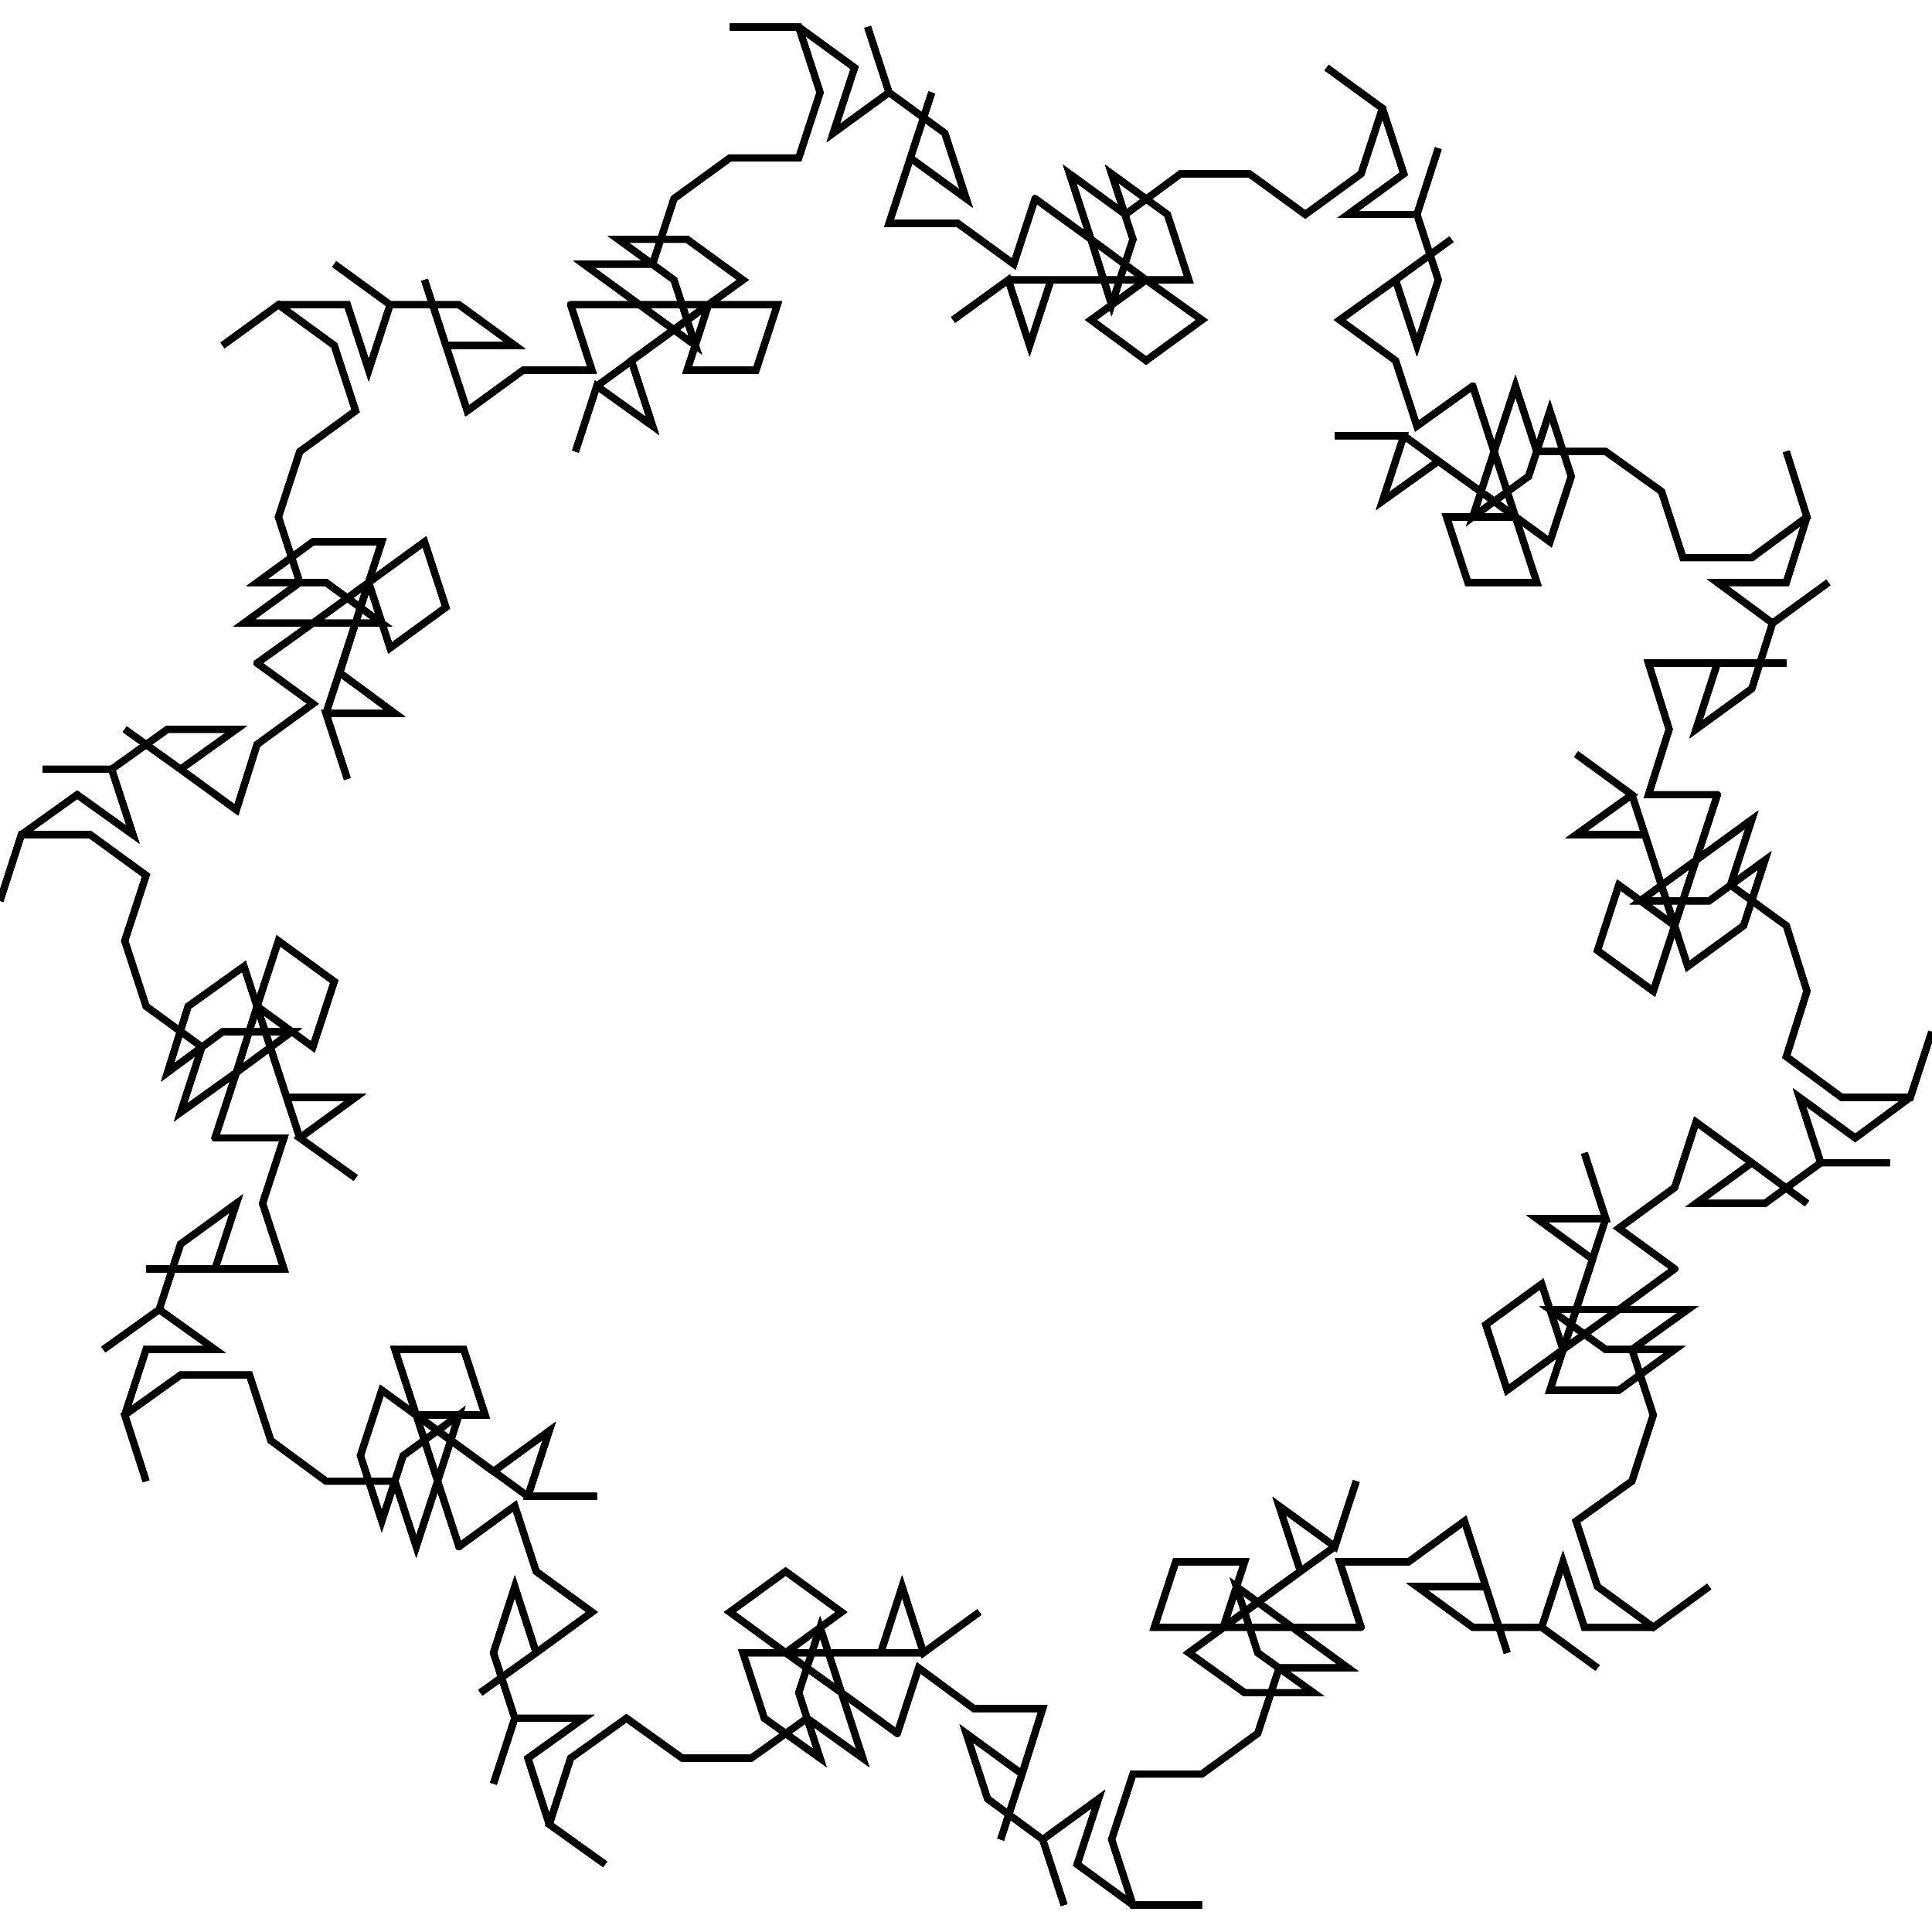 <?xml version="1.0" encoding="UTF-8"?>
<svg width="1e4px" height="1e4px" baseProfile="full" version="1.1" viewBox="4917.7 4960.2 280.34 272.5" xmlns="http://www.w3.org/2000/svg">
<defs>
<clipPath id="a">
<rect width="1e4" height="1e4"/>
</clipPath>
</defs>
<polyline points="5000.5 5000.5 5010.5 5000.5 5020.5 5000.5 5030.5 5000.5 5027.4 5010 5017.4 5010 5020.5 5000.5 5012.4 5006.4 5004.3 5012.3 5001.2 5021.8 5004.3 5012.3 5012.4 5018.1 5009.3 5008.6 5017.4 5002.7 5025.5 4996.9 5017.4 4991 5007.4 4991 5015.5 4996.9 5018.6 5006.4 5010.5 5000.5 5002.4 4994.6 5012.4 4994.6 5015.5 4985.1 5023.6 4979.2 5033.6 4979.2 5036.7 4969.7 5033.6 4960.2 5023.6 4960.2 5033.6 4960.2 5041.7 4966.1 5038.6 4975.6 5046.7 4969.7 5043.6 4960.2 5046.7 4969.7 5054.8 4975.6 5057.9 4985.1 5049.8 4979.2 5052.9 4969.7 5049.8 4979.2 5046.7 4988.7 5056.7 4988.7 5064.8 4994.6 5067.9 4985.1" clip-path="url(#a)" fill="none" stroke="#000" stroke-linecap="round"/>
<polyline points="5067.9 4985.1 5076 4991 5084 4996.9 5092.1 5002.7 5084 5008.6 5076 5002.7 5084 4996.9 5074 4996.9 5064 4996.9 5056 5002.7 5064 4996.9 5067.1 5006.4 5070.2 4996.9 5080.2 4996.9 5090.2 4996.9 5087.1 4987.4 5079 4981.5 5082.1 4991 5079 5000.5 5076 4991 5072.9 4981.5 5081 4987.4 5089 4981.5 5099 4981.5 5107.1 4987.4 5115.2 4981.5 5118.3 4972 5110.2 4966.1 5118.3 4972 5121.4 4981.5 5113.3 4987.4 5123.3 4987.4 5126.4 4977.8 5123.3 4987.4 5126.4 4996.9 5123.3 5006.4 5120.2 4996.9 5128.3 4991 5120.2 4996.9 5112.1 5002.7 5120.2 5008.6 5123.3 5018.1 5131.4 5012.3" clip-path="url(#a)" fill="none" stroke="#000" stroke-linecap="round"/>
<polyline points="5131.4 5012.3 5134.5 5021.8 5137.6 5031.3 5140.7 5040.8 5130.7 5040.8 5127.6 5031.3 5137.6 5031.3 5129.5 5025.4 5121.4 5019.5 5111.4 5019.5 5121.4 5019.5 5118.3 5029 5126.4 5023.2 5134.5 5029 5142.6 5034.9 5145.7 5025.4 5142.6 5015.9 5139.5 5025.4 5131.4 5031.3 5134.5 5021.8 5137.6 5012.3 5140.7 5021.8 5150.7 5021.8 5158.8 5027.6 5161.9 5037.2 5171.9 5037.2 5179.9 5031.3 5176.9 5021.8 5179.9 5031.3 5176.9 5040.8 5166.9 5040.8 5174.9 5046.7 5183 5040.8 5174.9 5046.7 5171.9 5056.2 5163.8 5062.1 5166.9 5052.5 5176.9 5052.5 5166.9 5052.5 5156.9 5052.5 5159.9 5062.1 5156.9 5071.6 5166.9 5071.6" clip-path="url(#a)" fill="none" stroke="#000" stroke-linecap="round"/>
<polyline points="5166.9 5071.6 5163.8 5081.1 5160.7 5090.6 5157.6 5100.1 5149.5 5094.2 5152.6 5084.7 5160.7 5090.6 5157.6 5081.1 5154.5 5071.6 5146.4 5065.7 5154.5 5071.6 5146.4 5077.4 5156.4 5077.4 5159.5 5087 5162.6 5096.5 5170.7 5090.6 5173.8 5081.1 5165.7 5087 5155.7 5087 5163.8 5081.1 5171.9 5075.2 5168.8 5084.7 5176.9 5090.6 5179.9 5100.1 5176.9 5109.6 5184.9 5115.5 5194.9 5115.5 5198 5106 5194.9 5115.5 5186.9 5121.4 5178.8 5115.5 5181.9 5125 5191.9 5125 5181.9 5125 5173.8 5130.9 5163.8 5130.9 5171.9 5125 5179.9 5130.9 5171.9 5125 5163.8 5119.1 5160.7 5128.6 5152.6 5134.5 5160.7 5140.4" clip-path="url(#a)" fill="none" stroke="#000" stroke-linecap="round"/>
<polyline points="5160.7 5140.4 5152.6 5146.3 5144.5 5152.1 5136.4 5158 5133.3 5148.5 5141.4 5142.6 5144.5 5152.1 5147.6 5142.6 5150.7 5133.1 5147.6 5123.6 5150.7 5133.1 5140.7 5133.1 5148.8 5139 5145.7 5148.5 5142.6 5158 5152.6 5158 5160.7 5152.1 5150.7 5152.1 5142.6 5146.3 5152.6 5146.3 5162.6 5146.3 5154.5 5152.1 5157.6 5161.6 5154.5 5171.2 5146.4 5177 5149.5 5186.5 5157.6 5192.4 5165.7 5186.5 5157.6 5192.4 5147.6 5192.4 5144.5 5182.9 5141.4 5192.4 5149.5 5198.3 5141.4 5192.4 5131.4 5192.4 5123.3 5186.5 5133.3 5186.5 5136.4 5196.1 5133.3 5186.5 5130.2 5177 5122.1 5182.9 5112.1 5182.9 5115.2 5192.4" clip-path="url(#a)" fill="none" stroke="#000" stroke-linecap="round"/>
<polyline points="5115.2 5192.4 5105.2 5192.4 5095.2 5192.4 5085.2 5192.4 5088.3 5182.9 5098.3 5182.9 5095.2 5192.4 5103.3 5186.5 5111.4 5180.7 5114.5 5171.2 5111.4 5180.7 5103.3 5174.8 5106.4 5184.3 5098.3 5190.2 5090.2 5196.1 5098.3 5201.9 5108.3 5201.9 5100.2 5196.1 5097.1 5186.5 5105.2 5192.4 5113.3 5198.3 5103.3 5198.3 5100.2 5207.8 5092.1 5213.7 5082.1 5213.7 5079 5223.2 5082.1 5232.7 5092.1 5232.7 5082.1 5232.7 5074 5226.8 5077.1 5217.3 5069 5223.2 5072.1 5232.7 5069 5223.2 5061 5217.3 5057.9 5207.8 5066 5213.7 5062.9 5223.2 5066 5213.7 5069 5204.2 5059 5204.2 5051 5198.3 5047.9 5207.8" clip-path="url(#a)" fill="none" stroke="#000" stroke-linecap="round"/>
<polyline points="5047.9 5207.8 5039.8 5201.9 5031.7 5196.1 5023.6 5190.2 5031.7 5184.3 5039.8 5190.2 5031.7 5196.1 5041.7 5196.1 5051.7 5196.1 5059.8 5190.2 5051.7 5196.1 5048.6 5186.5 5045.5 5196.1 5035.5 5196.1 5025.5 5196.1 5028.6 5205.6 5036.7 5211.4 5033.6 5201.9 5036.7 5192.4 5039.8 5201.9 5042.9 5211.4 5034.8 5205.6 5026.7 5211.4 5016.7 5211.4 5008.6 5205.6 5000.5 5211.4 4997.4 5221 5005.5 5226.8 4997.4 5221 4994.3 5211.4 5002.4 5205.6 4992.4 5205.6 4989.3 5215.1 4992.4 5205.6 4989.3 5196.1 4992.4 5186.5 4995.5 5196.1 4987.4 5201.9 4995.5 5196.1 5003.6 5190.2 4995.5 5184.3 4992.4 5174.8 4984.3 5180.7" clip-path="url(#a)" fill="none" stroke="#000" stroke-linecap="round"/>
<polyline points="4984.3 5180.7 4981.2 5171.2 4978.1 5161.6 4975 5152.1 4985 5152.1 4988.1 5161.6 4978.1 5161.6 4986.2 5167.5 4994.3 5173.4 5004.3 5173.4 4994.3 5173.4 4997.4 5163.9 4989.3 5169.8 4981.2 5163.9 4973.1 5158 4970 5167.5 4973.1 5177 4976.2 5167.5 4984.3 5161.6 4981.2 5171.2 4978.1 5180.7 4975 5171.2 4965 5171.2 4957 5165.3 4953.9 5155.8 4943.9 5155.8 4935.8 5161.6 4938.9 5171.2 4935.8 5161.6 4938.9 5152.1 4948.9 5152.1 4940.8 5146.3 4932.7 5152.1 4940.8 5146.3 4943.9 5136.8 4952 5130.9 4948.9 5140.4 4938.9 5140.4 4948.9 5140.4 4958.9 5140.4 4955.8 5130.9 4958.9 5121.4 4948.9 5121.4" clip-path="url(#a)" fill="none" stroke="#000" stroke-linecap="round"/>
<polyline points="4948.9 5121.4 4952 5111.9 4955 5102.3 4958.1 5092.8 4966.2 5098.7 4963.1 5108.2 4955 5102.3 4958.1 5111.9 4961.2 5121.4 4969.3 5127.2 4961.2 5121.4 4969.3 5115.5 4959.3 5115.5 4956.2 5106 4953.1 5096.5 4945 5102.3 4942 5111.9 4950 5106 4960 5106 4952 5111.9 4943.9 5117.7 4947 5108.2 4938.9 5102.3 4935.8 5092.8 4938.9 5083.3 4930.8 5077.4 4920.8 5077.4 4917.7 5087 4920.8 5077.4 4928.9 5071.6 4937 5077.4 4933.9 5067.9 4923.9 5067.9 4933.9 5067.9 4942 5062.1 4952 5062.1 4943.9 5067.9 4935.8 5062.1 4943.9 5067.9 4952 5073.8 4955 5064.3 4963.1 5058.4 4955 5052.5" clip-path="url(#a)" fill="none" stroke="#000" stroke-linecap="round"/>
<polyline points="4955 5052.5 4963.1 5046.7 4971.2 5040.8 4979.3 5034.9 4982.4 5044.4 4974.3 5050.3 4971.2 5040.8 4968.1 5050.3 4965 5059.8 4968.1 5069.3 4965 5059.8 4975 5059.8 4967 5053.9 4970 5044.4 4973.1 5034.9 4963.1 5034.9 4955 5040.8 4965 5040.8 4973.1 5046.7 4963.1 5046.7 4953.1 5046.7 4961.2 5040.8 4958.1 5031.3 4961.2 5021.8 4969.3 5015.9 4966.2 5006.4 4958.1 5000.5 4950 5006.4 4958.1 5000.5 4968.1 5000.5 4971.2 5010 4974.3 5000.5 4966.2 4994.6 4974.3 5000.5 4984.3 5000.5 4992.4 5006.4 4982.4 5006.4 4979.3 4996.9 4982.4 5006.4 4985.5 5015.9 4993.6 5010 5003.6 5010 5000.5 5000.5" clip-path="url(#a)" fill="none" stroke="#000" stroke-linecap="round"/>
<polyline points="5000.5 5000.5 5010.5 5000.5 5020.5 5000.5 5030.5 5000.5 5027.4 5010 5017.4 5010 5020.5 5000.5 5012.4 5006.4 5004.3 5012.3 5001.2 5021.8 5004.3 5012.3 5012.4 5018.1 5009.3 5008.6 5017.4 5002.7 5025.5 4996.9 5017.4 4991 5007.4 4991 5015.5 4996.9 5018.6 5006.4 5010.5 5000.5 5002.4 4994.6 5012.4 4994.6 5015.5 4985.1 5023.6 4979.2 5033.6 4979.2 5036.7 4969.7 5033.6 4960.2 5023.6 4960.2 5033.6 4960.2 5041.7 4966.1 5038.6 4975.6 5046.7 4969.7 5043.6 4960.2 5046.7 4969.7 5054.8 4975.6 5057.9 4985.1 5049.8 4979.2 5052.9 4969.7 5049.8 4979.2 5046.7 4988.7 5056.7 4988.7 5064.8 4994.6 5067.9 4985.1" clip-path="url(#a)" fill="none" stroke="#000" stroke-linecap="round"/>
<polyline points="5067.9 4985.1 5076 4991 5084 4996.9 5092.1 5002.7 5084 5008.6 5076 5002.7 5084 4996.9 5074 4996.9 5064 4996.9 5056 5002.7 5064 4996.9 5067.1 5006.4 5070.2 4996.9 5080.2 4996.9 5090.2 4996.9 5087.1 4987.4 5079 4981.5 5082.1 4991 5079 5000.5 5076 4991 5072.9 4981.5 5081 4987.4 5089 4981.5 5099 4981.5 5107.1 4987.4 5115.2 4981.5 5118.3 4972 5110.2 4966.1 5118.3 4972 5121.4 4981.5 5113.3 4987.4 5123.3 4987.4 5126.4 4977.8 5123.3 4987.4 5126.4 4996.9 5123.3 5006.4 5120.2 4996.9 5128.3 4991 5120.2 4996.9 5112.1 5002.7 5120.2 5008.6 5123.3 5018.1 5131.4 5012.3" clip-path="url(#a)" fill="none" stroke="#000" stroke-linecap="round"/>
<polyline points="5131.4 5012.3 5134.5 5021.8 5137.6 5031.3 5140.7 5040.8 5130.7 5040.8 5127.6 5031.3 5137.6 5031.3 5129.5 5025.4 5121.4 5019.5 5111.4 5019.5 5121.4 5019.5 5118.3 5029 5126.4 5023.2 5134.5 5029 5142.6 5034.9 5145.7 5025.4 5142.6 5015.9 5139.5 5025.4 5131.4 5031.3 5134.5 5021.8 5137.6 5012.3 5140.7 5021.8 5150.7 5021.8 5158.8 5027.6 5161.9 5037.2 5171.9 5037.2 5179.9 5031.3 5176.9 5021.8 5179.9 5031.3 5176.9 5040.8 5166.9 5040.8 5174.9 5046.7 5183 5040.8 5174.9 5046.7 5171.9 5056.2 5163.8 5062.1 5166.9 5052.5 5176.9 5052.5 5166.9 5052.5 5156.9 5052.5 5159.9 5062.1 5156.9 5071.6 5166.9 5071.6" clip-path="url(#a)" fill="none" stroke="#000" stroke-linecap="round"/>
<polyline points="5166.9 5071.6 5163.8 5081.1 5160.7 5090.6 5157.6 5100.1 5149.5 5094.2 5152.6 5084.7 5160.7 5090.6 5157.6 5081.1 5154.5 5071.6 5146.4 5065.7 5154.5 5071.6 5146.4 5077.4 5156.4 5077.4 5159.5 5087 5162.6 5096.5 5170.7 5090.6 5173.8 5081.1 5165.7 5087 5155.7 5087 5163.8 5081.1 5171.9 5075.2 5168.8 5084.7 5176.9 5090.6 5179.9 5100.1 5176.9 5109.6 5184.9 5115.5 5194.9 5115.5 5198 5106 5194.9 5115.5 5186.9 5121.4 5178.8 5115.5 5181.9 5125 5191.9 5125 5181.9 5125 5173.8 5130.9 5163.8 5130.9 5171.9 5125 5179.9 5130.9 5171.9 5125 5163.8 5119.1 5160.7 5128.6 5152.6 5134.5 5160.7 5140.4" clip-path="url(#a)" fill="none" stroke="#000" stroke-linecap="round"/>
<polyline points="5160.7 5140.4 5152.6 5146.3 5144.5 5152.1 5136.4 5158 5133.3 5148.5 5141.4 5142.6 5144.5 5152.1 5147.6 5142.6 5150.7 5133.1 5147.6 5123.6 5150.7 5133.1 5140.7 5133.1 5148.8 5139 5145.7 5148.5 5142.6 5158 5152.6 5158 5160.7 5152.1 5150.7 5152.1 5142.6 5146.3 5152.6 5146.3 5162.6 5146.3 5154.5 5152.1 5157.6 5161.6 5154.5 5171.2 5146.4 5177 5149.5 5186.5 5157.6 5192.4 5165.7 5186.5 5157.6 5192.4 5147.6 5192.4 5144.5 5182.9 5141.4 5192.4 5149.5 5198.3 5141.4 5192.4 5131.4 5192.4 5123.3 5186.5 5133.3 5186.5 5136.4 5196.1 5133.3 5186.5 5130.2 5177 5122.1 5182.9 5112.1 5182.9 5115.2 5192.4" clip-path="url(#a)" fill="none" stroke="#000" stroke-linecap="round"/>
<polyline points="5115.2 5192.4 5105.2 5192.4 5095.2 5192.4 5085.2 5192.4 5088.3 5182.9 5098.3 5182.9 5095.2 5192.4 5103.3 5186.5 5111.4 5180.7 5114.5 5171.2 5111.4 5180.7 5103.3 5174.8 5106.4 5184.3 5098.3 5190.2 5090.2 5196.1 5098.3 5201.9 5108.3 5201.9 5100.2 5196.1 5097.1 5186.5 5105.2 5192.4 5113.3 5198.3 5103.3 5198.3 5100.2 5207.8 5092.1 5213.7 5082.1 5213.7 5079 5223.2 5082.1 5232.7 5092.1 5232.7 5082.1 5232.7 5074 5226.8 5077.1 5217.3 5069 5223.2 5072.1 5232.7 5069 5223.2 5061 5217.3 5057.9 5207.8 5066 5213.7 5062.9 5223.2 5066 5213.7 5069 5204.2 5059 5204.2 5051 5198.3 5047.9 5207.8" clip-path="url(#a)" fill="none" stroke="#000" stroke-linecap="round"/>
<polyline points="5047.9 5207.8 5039.8 5201.9 5031.7 5196.1 5023.6 5190.2 5031.7 5184.3 5039.8 5190.2 5031.7 5196.1 5041.7 5196.1 5051.7 5196.1 5059.8 5190.2 5051.7 5196.1 5048.6 5186.5 5045.5 5196.1 5035.5 5196.1 5025.5 5196.1 5028.6 5205.6 5036.7 5211.4 5033.6 5201.9 5036.7 5192.4 5039.8 5201.9 5042.9 5211.4 5034.8 5205.6 5026.7 5211.4 5016.7 5211.4 5008.6 5205.6 5000.5 5211.4 4997.4 5221 5005.5 5226.8 4997.4 5221 4994.3 5211.4 5002.4 5205.6 4992.4 5205.6 4989.3 5215.1 4992.4 5205.6 4989.3 5196.1 4992.4 5186.5 4995.5 5196.1 4987.4 5201.9 4995.5 5196.1 5003.6 5190.2 4995.5 5184.3 4992.4 5174.8 4984.3 5180.7" clip-path="url(#a)" fill="none" stroke="#000" stroke-linecap="round"/>
<polyline points="4984.3 5180.7 4981.2 5171.2 4978.1 5161.6 4975 5152.1 4985 5152.1 4988.1 5161.6 4978.1 5161.6 4986.2 5167.5 4994.3 5173.4 5004.3 5173.4 4994.3 5173.4 4997.4 5163.9 4989.3 5169.8 4981.2 5163.9 4973.1 5158 4970 5167.5 4973.1 5177 4976.2 5167.5 4984.3 5161.6 4981.2 5171.2 4978.1 5180.7 4975 5171.2 4965 5171.2 4957 5165.3 4953.9 5155.8 4943.9 5155.8 4935.8 5161.6 4938.9 5171.2 4935.8 5161.6 4938.9 5152.1 4948.9 5152.1 4940.8 5146.3 4932.7 5152.1 4940.8 5146.3 4943.9 5136.8 4952 5130.9 4948.9 5140.4 4938.9 5140.4 4948.9 5140.4 4958.9 5140.4 4955.8 5130.9 4958.9 5121.4 4948.9 5121.4" clip-path="url(#a)" fill="none" stroke="#000" stroke-linecap="round"/>
<polyline points="4948.9 5121.4 4952 5111.9 4955 5102.3 4958.1 5092.8 4966.2 5098.7 4963.1 5108.2 4955 5102.3 4958.1 5111.9 4961.2 5121.4 4969.3 5127.2 4961.2 5121.4 4969.3 5115.5 4959.3 5115.5 4956.2 5106 4953.1 5096.5 4945 5102.3 4942 5111.9 4950 5106 4960 5106 4952 5111.9 4943.9 5117.7 4947 5108.2 4938.9 5102.3 4935.8 5092.8 4938.9 5083.3 4930.8 5077.4 4920.8 5077.4 4917.7 5087 4920.8 5077.4 4928.9 5071.6 4937 5077.4 4933.9 5067.9 4923.9 5067.9 4933.9 5067.9 4942 5062.1 4952 5062.1 4943.9 5067.9 4935.8 5062.1 4943.9 5067.9 4952 5073.8 4955 5064.3 4963.1 5058.4 4955 5052.5" clip-path="url(#a)" fill="none" stroke="#000" stroke-linecap="round"/>
<polyline points="4955 5052.5 4963.1 5046.7 4971.2 5040.8 4979.3 5034.9 4982.4 5044.4 4974.3 5050.3 4971.2 5040.8 4968.1 5050.3 4965 5059.8 4968.1 5069.3 4965 5059.8 4975 5059.8 4967 5053.9 4970 5044.4 4973.1 5034.9 4963.1 5034.9 4955 5040.8 4965 5040.8 4973.1 5046.7 4963.1 5046.7 4953.1 5046.7 4961.2 5040.8 4958.1 5031.3 4961.2 5021.8 4969.3 5015.9 4966.2 5006.4 4958.1 5000.5 4950 5006.4 4958.1 5000.5 4968.1 5000.5 4971.2 5010 4974.3 5000.5 4966.2 4994.6 4974.3 5000.5 4984.3 5000.5 4992.4 5006.4 4982.4 5006.4 4979.3 4996.9 4982.4 5006.4 4985.5 5015.9 4993.6 5010 5003.6 5010 5000.5 5000.5" clip-path="url(#a)" fill="none" stroke="#000" stroke-linecap="round"/>
<polyline points="5000.5 5000.5 5010.5 5000.5 5020.5 5000.5 5030.5 5000.5 5027.4 5010 5017.4 5010 5020.5 5000.5 5012.4 5006.4 5004.3 5012.3 5001.2 5021.8 5004.3 5012.3 5012.4 5018.1 5009.3 5008.6 5017.4 5002.7 5025.5 4996.9 5017.4 4991 5007.4 4991 5015.5 4996.9 5018.6 5006.4 5010.5 5000.5 5002.4 4994.6 5012.4 4994.6 5015.5 4985.1 5023.6 4979.2 5033.6 4979.2 5036.7 4969.7 5033.6 4960.2 5023.6 4960.2 5033.6 4960.2 5041.7 4966.1 5038.6 4975.6 5046.7 4969.7 5043.6 4960.2 5046.7 4969.7 5054.8 4975.6 5057.9 4985.1 5049.8 4979.2 5052.9 4969.7 5049.8 4979.2 5046.7 4988.7 5056.7 4988.7 5064.8 4994.6 5067.9 4985.1" clip-path="url(#a)" fill="none" stroke="#000" stroke-linecap="round"/>
<polyline points="5067.9 4985.1 5076 4991 5084 4996.9 5092.1 5002.7 5084 5008.6 5076 5002.7 5084 4996.9 5074 4996.9 5064 4996.9 5056 5002.7 5064 4996.9 5067.1 5006.4 5070.2 4996.9 5080.2 4996.9 5090.2 4996.9 5087.1 4987.4 5079 4981.5 5082.1 4991 5079 5000.5 5076 4991 5072.9 4981.5 5081 4987.4 5089 4981.5 5099 4981.5 5107.1 4987.4 5115.2 4981.5 5118.3 4972 5110.2 4966.1 5118.3 4972 5121.4 4981.5 5113.3 4987.4 5123.3 4987.4 5126.4 4977.8 5123.3 4987.4 5126.4 4996.9 5123.3 5006.4 5120.2 4996.9 5128.3 4991 5120.2 4996.9 5112.1 5002.7 5120.2 5008.6 5123.3 5018.1 5131.4 5012.3" clip-path="url(#a)" fill="none" stroke="#000" stroke-linecap="round"/>
<polyline points="5131.4 5012.3 5134.5 5021.8 5137.6 5031.3 5140.7 5040.8 5130.7 5040.8 5127.6 5031.3 5137.6 5031.3 5129.5 5025.4 5121.4 5019.5 5111.4 5019.5 5121.4 5019.5 5118.3 5029 5126.4 5023.2 5134.5 5029 5142.6 5034.9 5145.7 5025.4 5142.6 5015.9 5139.5 5025.4 5131.4 5031.3 5134.5 5021.8 5137.6 5012.3 5140.7 5021.8 5150.7 5021.8 5158.8 5027.6 5161.9 5037.2 5171.9 5037.2 5179.9 5031.3 5176.9 5021.8 5179.9 5031.3 5176.9 5040.8 5166.9 5040.8 5174.9 5046.7 5183 5040.8 5174.9 5046.7 5171.9 5056.2 5163.8 5062.1 5166.9 5052.5 5176.9 5052.5 5166.9 5052.5 5156.9 5052.5 5159.9 5062.1 5156.9 5071.6 5166.9 5071.6" clip-path="url(#a)" fill="none" stroke="#000" stroke-linecap="round"/>
<polyline points="5166.9 5071.6 5163.8 5081.1 5160.7 5090.6 5157.6 5100.1 5149.5 5094.2 5152.6 5084.7 5160.7 5090.6 5157.6 5081.1 5154.5 5071.6 5146.4 5065.7 5154.5 5071.6 5146.4 5077.4 5156.4 5077.4 5159.5 5087 5162.6 5096.5 5170.7 5090.6 5173.8 5081.1 5165.7 5087 5155.7 5087 5163.8 5081.1 5171.9 5075.2 5168.8 5084.7 5176.9 5090.6 5179.9 5100.1 5176.9 5109.6 5184.9 5115.5 5194.9 5115.5 5198 5106 5194.9 5115.5 5186.9 5121.4 5178.8 5115.5 5181.9 5125 5191.9 5125 5181.9 5125 5173.8 5130.9 5163.8 5130.9 5171.9 5125 5179.9 5130.9 5171.9 5125 5163.8 5119.1 5160.7 5128.6 5152.6 5134.5 5160.7 5140.4" clip-path="url(#a)" fill="none" stroke="#000" stroke-linecap="round"/>
<polyline points="5160.7 5140.4 5152.6 5146.3 5144.5 5152.1 5136.4 5158 5133.3 5148.5 5141.4 5142.6 5144.5 5152.1 5147.6 5142.6 5150.7 5133.1 5147.6 5123.6 5150.7 5133.1 5140.7 5133.1 5148.8 5139 5145.7 5148.5 5142.6 5158 5152.6 5158 5160.7 5152.1 5150.7 5152.1 5142.6 5146.3 5152.6 5146.3 5162.6 5146.3 5154.5 5152.1 5157.6 5161.6 5154.5 5171.2 5146.4 5177 5149.5 5186.5 5157.6 5192.4 5165.7 5186.5 5157.6 5192.4 5147.6 5192.4 5144.5 5182.9 5141.4 5192.4 5149.5 5198.3 5141.4 5192.4 5131.4 5192.4 5123.3 5186.5 5133.3 5186.5 5136.4 5196.1 5133.3 5186.5 5130.2 5177 5122.1 5182.9 5112.1 5182.9 5115.2 5192.4" clip-path="url(#a)" fill="none" stroke="#000" stroke-linecap="round"/>
<polyline points="5115.2 5192.4 5105.2 5192.4 5095.2 5192.4 5085.2 5192.4 5088.3 5182.9 5098.3 5182.9 5095.2 5192.4 5103.3 5186.5 5111.4 5180.7 5114.5 5171.2 5111.4 5180.7 5103.3 5174.8 5106.4 5184.3 5098.3 5190.2 5090.2 5196.1 5098.3 5201.9 5108.3 5201.9 5100.2 5196.1 5097.1 5186.5 5105.2 5192.4 5113.3 5198.3 5103.3 5198.3 5100.2 5207.8 5092.1 5213.7 5082.1 5213.7 5079 5223.2 5082.1 5232.7 5092.1 5232.7 5082.1 5232.7 5074 5226.8 5077.1 5217.3 5069 5223.2 5072.1 5232.7 5069 5223.2 5061 5217.3 5057.9 5207.8 5066 5213.7 5062.9 5223.2 5066 5213.7 5069 5204.2 5059 5204.2 5051 5198.3 5047.9 5207.8" clip-path="url(#a)" fill="none" stroke="#000" stroke-linecap="round"/>
<polyline points="5047.9 5207.8 5039.8 5201.9 5031.7 5196.1 5023.6 5190.2 5031.7 5184.3 5039.8 5190.2 5031.7 5196.1 5041.7 5196.1 5051.7 5196.1 5059.8 5190.2 5051.7 5196.1 5048.6 5186.5 5045.5 5196.1 5035.5 5196.1 5025.5 5196.1 5028.6 5205.6 5036.7 5211.4 5033.6 5201.9 5036.7 5192.4 5039.8 5201.9 5042.9 5211.4 5034.8 5205.6 5026.7 5211.4 5016.7 5211.4 5008.6 5205.6 5000.5 5211.4 4997.4 5221 5005.5 5226.8 4997.4 5221 4994.3 5211.4 5002.4 5205.6 4992.4 5205.6 4989.3 5215.1 4992.4 5205.6 4989.3 5196.1 4992.4 5186.5 4995.5 5196.1 4987.4 5201.9 4995.5 5196.1 5003.6 5190.2 4995.5 5184.3 4992.4 5174.8 4984.3 5180.7" clip-path="url(#a)" fill="none" stroke="#000" stroke-linecap="round"/>
<polyline points="4984.3 5180.7 4981.2 5171.2 4978.1 5161.6 4975 5152.1 4985 5152.1 4988.1 5161.6 4978.1 5161.6 4986.2 5167.5 4994.3 5173.4 5004.3 5173.4 4994.3 5173.4 4997.4 5163.9 4989.3 5169.8 4981.2 5163.9 4973.1 5158 4970 5167.5 4973.1 5177 4976.2 5167.5 4984.3 5161.6 4981.2 5171.2 4978.1 5180.7 4975 5171.2 4965 5171.2 4957 5165.3 4953.9 5155.8 4943.9 5155.8 4935.8 5161.6 4938.9 5171.2 4935.8 5161.6 4938.9 5152.1 4948.9 5152.1 4940.8 5146.3 4932.7 5152.1 4940.8 5146.3 4943.9 5136.8 4952 5130.9 4948.9 5140.4 4938.9 5140.4 4948.9 5140.4 4958.9 5140.4 4955.8 5130.9 4958.9 5121.4 4948.9 5121.4" clip-path="url(#a)" fill="none" stroke="#000" stroke-linecap="round"/>
<polyline points="4948.9 5121.4 4952 5111.9 4955 5102.3 4958.1 5092.8 4966.2 5098.7 4963.1 5108.2 4955 5102.3 4958.1 5111.9 4961.2 5121.4 4969.3 5127.2 4961.2 5121.4 4969.3 5115.5 4959.3 5115.5 4956.2 5106 4953.1 5096.5 4945 5102.3 4942 5111.9 4950 5106 4960 5106 4952 5111.9 4943.9 5117.7 4947 5108.2 4938.9 5102.3 4935.8 5092.8 4938.9 5083.3 4930.8 5077.4 4920.8 5077.4 4917.7 5087 4920.8 5077.4 4928.9 5071.6 4937 5077.4 4933.9 5067.9 4923.9 5067.9 4933.9 5067.9 4942 5062.1 4952 5062.1 4943.9 5067.9 4935.8 5062.1 4943.9 5067.9 4952 5073.8 4955 5064.3 4963.1 5058.4 4955 5052.5" clip-path="url(#a)" fill="none" stroke="#000" stroke-linecap="round"/>
<polyline points="4955 5052.5 4963.1 5046.7 4971.2 5040.8 4979.3 5034.9 4982.4 5044.4 4974.3 5050.3 4971.2 5040.8 4968.1 5050.3 4965 5059.8 4968.1 5069.3 4965 5059.8 4975 5059.8 4967 5053.9 4970 5044.4 4973.1 5034.9 4963.1 5034.9 4955 5040.8 4965 5040.8 4973.1 5046.7 4963.1 5046.7 4953.1 5046.7 4961.2 5040.8 4958.1 5031.3 4961.2 5021.8 4969.3 5015.9 4966.2 5006.4 4958.1 5000.5 4950 5006.4 4958.1 5000.5 4968.1 5000.5 4971.2 5010 4974.3 5000.5 4966.2 4994.6 4974.3 5000.5 4984.3 5000.5 4992.4 5006.4 4982.4 5006.4 4979.3 4996.9 4982.4 5006.4 4985.5 5015.9 4993.6 5010 5003.6 5010 5000.5 5000.5" clip-path="url(#a)" fill="none" stroke="#000" stroke-linecap="round"/>
<polyline points="5000.5 5000.5 5010.5 5000.5 5020.5 5000.5 5030.5 5000.5 5027.4 5010 5017.4 5010 5020.5 5000.5 5012.4 5006.4 5004.3 5012.3 5001.2 5021.8 5004.3 5012.3 5012.4 5018.1 5009.3 5008.6 5017.4 5002.7 5025.5 4996.9 5017.4 4991 5007.4 4991 5015.5 4996.9 5018.6 5006.4 5010.5 5000.5 5002.4 4994.6 5012.4 4994.6 5015.5 4985.1 5023.6 4979.2 5033.6 4979.2 5036.7 4969.7 5033.6 4960.2 5023.6 4960.2 5033.6 4960.2 5041.7 4966.1 5038.6 4975.6 5046.7 4969.7 5043.6 4960.2 5046.7 4969.7 5054.8 4975.6 5057.9 4985.1 5049.8 4979.2 5052.9 4969.7 5049.8 4979.2 5046.7 4988.7 5056.7 4988.7 5064.8 4994.6 5067.9 4985.1" clip-path="url(#a)" fill="none" stroke="#000" stroke-linecap="round"/>
<polyline points="5067.9 4985.1 5076 4991 5084 4996.9 5092.1 5002.7 5084 5008.6 5076 5002.7 5084 4996.9 5074 4996.9 5064 4996.9 5056 5002.7 5064 4996.9 5067.1 5006.4 5070.2 4996.9 5080.2 4996.9 5090.2 4996.9 5087.1 4987.4 5079 4981.5 5082.1 4991 5079 5000.5 5076 4991 5072.9 4981.5 5081 4987.4 5089 4981.5 5099 4981.5 5107.1 4987.4 5115.2 4981.5 5118.3 4972 5110.2 4966.1 5118.3 4972 5121.4 4981.5 5113.3 4987.4 5123.3 4987.4 5126.4 4977.8 5123.3 4987.4 5126.4 4996.9 5123.3 5006.4 5120.2 4996.9 5128.3 4991 5120.2 4996.9 5112.1 5002.7 5120.2 5008.6 5123.3 5018.1 5131.4 5012.3" clip-path="url(#a)" fill="none" stroke="#000" stroke-linecap="round"/>
<polyline points="5131.4 5012.3 5134.5 5021.8 5137.6 5031.3 5140.7 5040.8 5130.7 5040.8 5127.6 5031.3 5137.6 5031.3 5129.5 5025.4 5121.4 5019.5 5111.4 5019.5 5121.4 5019.5 5118.3 5029 5126.4 5023.2 5134.5 5029 5142.6 5034.9 5145.7 5025.4 5142.6 5015.9 5139.5 5025.4 5131.4 5031.3 5134.5 5021.8 5137.6 5012.3 5140.7 5021.8 5150.7 5021.8 5158.8 5027.6 5161.9 5037.2 5171.9 5037.2 5179.9 5031.3 5176.9 5021.8 5179.9 5031.3 5176.9 5040.8 5166.9 5040.8 5174.9 5046.7 5183 5040.8 5174.9 5046.7 5171.9 5056.2 5163.8 5062.1 5166.9 5052.5 5176.9 5052.5 5166.9 5052.5 5156.9 5052.5 5159.9 5062.1 5156.9 5071.6 5166.9 5071.6" clip-path="url(#a)" fill="none" stroke="#000" stroke-linecap="round"/>
<polyline points="5166.9 5071.6 5163.8 5081.1 5160.7 5090.6 5157.6 5100.1 5149.5 5094.2 5152.6 5084.7 5160.7 5090.6 5157.6 5081.1 5154.5 5071.6 5146.4 5065.7 5154.5 5071.6 5146.4 5077.4 5156.4 5077.4 5159.5 5087 5162.6 5096.5 5170.7 5090.6 5173.8 5081.1 5165.7 5087 5155.7 5087 5163.8 5081.1 5171.9 5075.2 5168.8 5084.7 5176.9 5090.6 5179.9 5100.1 5176.9 5109.6 5184.9 5115.5 5194.9 5115.5 5198 5106 5194.9 5115.5 5186.9 5121.4 5178.8 5115.5 5181.9 5125 5191.9 5125 5181.9 5125 5173.8 5130.9 5163.8 5130.9 5171.9 5125 5179.9 5130.9 5171.9 5125 5163.8 5119.1 5160.7 5128.6 5152.6 5134.5 5160.7 5140.4" clip-path="url(#a)" fill="none" stroke="#000" stroke-linecap="round"/>
<polyline points="5160.7 5140.4 5152.6 5146.3 5144.5 5152.1 5136.4 5158 5133.3 5148.5 5141.4 5142.6 5144.5 5152.1 5147.6 5142.6 5150.7 5133.1 5147.6 5123.6 5150.7 5133.1 5140.7 5133.1 5148.8 5139 5145.7 5148.5 5142.6 5158 5152.6 5158 5160.7 5152.1 5150.7 5152.1 5142.6 5146.3 5152.6 5146.3 5162.6 5146.3 5154.5 5152.1 5157.6 5161.6 5154.5 5171.2 5146.4 5177 5149.5 5186.5 5157.6 5192.4 5165.7 5186.5 5157.6 5192.4 5147.6 5192.4 5144.5 5182.9 5141.4 5192.4 5149.5 5198.3 5141.4 5192.4 5131.4 5192.4 5123.3 5186.5 5133.3 5186.5 5136.4 5196.1 5133.3 5186.5 5130.2 5177 5122.1 5182.9 5112.1 5182.9 5115.2 5192.4" clip-path="url(#a)" fill="none" stroke="#000" stroke-linecap="round"/>
<polyline points="5115.2 5192.4 5105.2 5192.4 5095.2 5192.4 5085.2 5192.4 5088.3 5182.9 5098.3 5182.9 5095.2 5192.4 5103.3 5186.5 5111.4 5180.7 5114.5 5171.2 5111.4 5180.7 5103.3 5174.8 5106.4 5184.3 5098.3 5190.2 5090.2 5196.1 5098.3 5201.9 5108.3 5201.9 5100.2 5196.1 5097.1 5186.5 5105.2 5192.4 5113.3 5198.3 5103.3 5198.3 5100.2 5207.8 5092.1 5213.7 5082.1 5213.7 5079 5223.2 5082.1 5232.7 5092.1 5232.7 5082.1 5232.7 5074 5226.8 5077.1 5217.3 5069 5223.2 5072.1 5232.7 5069 5223.2 5061 5217.3 5057.9 5207.8 5066 5213.7 5062.9 5223.2 5066 5213.7 5069 5204.2 5059 5204.2 5051 5198.3 5047.9 5207.8" clip-path="url(#a)" fill="none" stroke="#000" stroke-linecap="round"/>
<polyline points="5047.9 5207.8 5039.8 5201.9 5031.7 5196.1 5023.6 5190.2 5031.7 5184.3 5039.8 5190.2 5031.7 5196.1 5041.7 5196.1 5051.7 5196.1 5059.8 5190.2 5051.7 5196.1 5048.6 5186.5 5045.5 5196.1 5035.5 5196.1 5025.5 5196.1 5028.6 5205.6 5036.7 5211.4 5033.6 5201.9 5036.7 5192.4 5039.8 5201.9 5042.9 5211.4 5034.8 5205.6 5026.7 5211.4 5016.7 5211.4 5008.6 5205.6 5000.5 5211.4 4997.4 5221 5005.5 5226.8 4997.4 5221 4994.3 5211.4 5002.4 5205.6 4992.4 5205.6 4989.3 5215.1 4992.4 5205.6 4989.3 5196.1 4992.4 5186.5 4995.5 5196.1 4987.4 5201.9 4995.5 5196.1 5003.6 5190.2 4995.5 5184.3 4992.4 5174.8 4984.3 5180.7" clip-path="url(#a)" fill="none" stroke="#000" stroke-linecap="round"/>
<polyline points="4984.3 5180.7 4981.2 5171.2 4978.1 5161.6 4975 5152.1 4985 5152.1 4988.1 5161.6 4978.1 5161.6 4986.2 5167.5 4994.3 5173.4 5004.3 5173.4 4994.3 5173.4 4997.4 5163.9 4989.3 5169.8 4981.2 5163.9 4973.1 5158 4970 5167.5 4973.1 5177 4976.2 5167.5 4984.3 5161.6 4981.2 5171.2 4978.1 5180.7 4975 5171.2 4965 5171.2 4957 5165.3 4953.9 5155.8 4943.9 5155.8 4935.8 5161.6 4938.9 5171.2 4935.8 5161.6 4938.9 5152.1 4948.9 5152.1 4940.8 5146.3 4932.7 5152.1 4940.8 5146.3 4943.9 5136.8 4952 5130.9 4948.9 5140.4 4938.9 5140.4 4948.9 5140.4 4958.9 5140.4 4955.8 5130.9 4958.9 5121.4 4948.9 5121.4" clip-path="url(#a)" fill="none" stroke="#000" stroke-linecap="round"/>
<polyline points="4948.9 5121.4 4952 5111.9 4955 5102.3 4958.1 5092.8 4966.2 5098.7 4963.1 5108.2 4955 5102.3 4958.1 5111.9 4961.2 5121.4 4969.3 5127.2 4961.2 5121.4 4969.3 5115.5 4959.3 5115.5 4956.2 5106 4953.1 5096.5 4945 5102.3 4942 5111.9 4950 5106 4960 5106 4952 5111.9 4943.9 5117.7 4947 5108.2 4938.9 5102.3 4935.8 5092.8 4938.9 5083.3 4930.8 5077.4 4920.8 5077.4 4917.7 5087 4920.8 5077.4 4928.9 5071.6 4937 5077.4 4933.9 5067.9 4923.9 5067.9 4933.9 5067.9 4942 5062.1 4952 5062.1 4943.9 5067.9 4935.8 5062.1 4943.9 5067.9 4952 5073.8 4955 5064.3 4963.1 5058.4 4955 5052.5" clip-path="url(#a)" fill="none" stroke="#000" stroke-linecap="round"/>
<polyline points="4955 5052.5 4963.1 5046.7 4971.2 5040.8 4979.3 5034.9 4982.4 5044.4 4974.3 5050.3 4971.2 5040.8 4968.1 5050.3 4965 5059.8 4968.1 5069.3 4965 5059.8 4975 5059.8 4967 5053.9 4970 5044.4 4973.1 5034.9 4963.1 5034.9 4955 5040.8 4965 5040.8 4973.1 5046.7 4963.1 5046.7 4953.1 5046.7 4961.2 5040.8 4958.1 5031.3 4961.2 5021.8 4969.3 5015.9 4966.2 5006.4 4958.1 5000.5 4950 5006.4 4958.1 5000.5 4968.1 5000.5 4971.2 5010 4974.3 5000.5 4966.2 4994.6 4974.3 5000.5 4984.3 5000.5 4992.4 5006.4 4982.4 5006.4 4979.3 4996.9 4982.4 5006.4 4985.5 5015.9 4993.6 5010 5003.6 5010 5000.5 5000.5" clip-path="url(#a)" fill="none" stroke="#000" stroke-linecap="round"/>
<polyline points="5000.5 5000.5 5010.5 5000.5 5020.5 5000.5 5030.5 5000.5 5027.4 5010 5017.4 5010 5020.5 5000.5 5012.4 5006.4 5004.3 5012.3 5001.2 5021.8 5004.3 5012.3 5012.4 5018.1 5009.3 5008.6 5017.4 5002.7 5025.5 4996.9 5017.4 4991 5007.4 4991 5015.5 4996.9 5018.6 5006.4 5010.5 5000.5 5002.4 4994.6 5012.4 4994.6 5015.5 4985.1 5023.6 4979.2 5033.6 4979.2 5036.7 4969.7 5033.6 4960.2 5023.6 4960.2 5033.6 4960.2 5041.7 4966.1 5038.6 4975.6 5046.7 4969.7 5043.6 4960.2 5046.7 4969.7 5054.8 4975.6 5057.9 4985.1 5049.8 4979.2 5052.9 4969.7 5049.8 4979.2 5046.7 4988.7 5056.7 4988.7 5064.8 4994.6 5067.9 4985.1" clip-path="url(#a)" fill="none" stroke="#000" stroke-linecap="round"/>
<polyline points="5067.9 4985.1 5076 4991 5084 4996.9 5092.1 5002.7 5084 5008.6 5076 5002.7 5084 4996.9 5074 4996.9 5064 4996.9 5056 5002.7 5064 4996.9 5067.1 5006.4 5070.2 4996.9 5080.2 4996.9 5090.2 4996.9 5087.1 4987.4 5079 4981.5 5082.1 4991 5079 5000.5 5076 4991 5072.9 4981.5 5081 4987.4 5089 4981.5 5099 4981.5 5107.1 4987.4 5115.2 4981.5 5118.3 4972 5110.2 4966.1 5118.3 4972 5121.4 4981.5 5113.3 4987.4 5123.3 4987.4 5126.4 4977.8 5123.3 4987.4 5126.4 4996.9 5123.3 5006.4 5120.2 4996.9 5128.3 4991 5120.2 4996.9 5112.1 5002.7 5120.2 5008.6 5123.3 5018.1 5131.4 5012.3" clip-path="url(#a)" fill="none" stroke="#000" stroke-linecap="round"/>
<polyline points="5131.4 5012.3 5134.5 5021.8 5137.6 5031.3 5140.7 5040.8 5130.7 5040.8 5127.6 5031.3 5137.6 5031.3 5129.5 5025.4 5121.4 5019.5 5111.4 5019.5 5121.4 5019.5 5118.3 5029 5126.4 5023.2 5134.5 5029 5142.6 5034.9 5145.7 5025.4 5142.6 5015.9 5139.5 5025.4 5131.4 5031.3 5134.5 5021.8 5137.6 5012.3 5140.7 5021.8 5150.7 5021.8 5158.8 5027.6 5161.9 5037.2 5171.9 5037.2 5179.9 5031.3 5176.9 5021.8 5179.9 5031.3 5176.9 5040.8 5166.9 5040.8 5174.9 5046.7 5183 5040.8 5174.9 5046.7 5171.9 5056.2 5163.8 5062.1 5166.9 5052.5 5176.9 5052.5 5166.9 5052.5 5156.9 5052.5 5159.9 5062.1 5156.9 5071.6 5166.9 5071.6" clip-path="url(#a)" fill="none" stroke="#000" stroke-linecap="round"/>
<polyline points="5166.9 5071.6 5163.8 5081.1 5160.7 5090.6 5157.6 5100.1 5149.5 5094.2 5152.6 5084.7 5160.7 5090.6 5157.6 5081.1 5154.5 5071.6 5146.4 5065.7 5154.5 5071.6 5146.4 5077.4 5156.4 5077.4 5159.5 5087 5162.6 5096.5 5170.7 5090.6 5173.8 5081.1 5165.7 5087 5155.7 5087 5163.8 5081.1 5171.9 5075.2 5168.8 5084.7 5176.9 5090.6 5179.9 5100.1 5176.9 5109.6 5184.9 5115.5 5194.9 5115.5 5198 5106 5194.9 5115.5 5186.9 5121.4 5178.8 5115.5 5181.9 5125 5191.9 5125 5181.9 5125 5173.8 5130.9 5163.8 5130.9 5171.9 5125 5179.9 5130.9 5171.9 5125 5163.8 5119.1 5160.7 5128.6 5152.6 5134.5 5160.7 5140.4" clip-path="url(#a)" fill="none" stroke="#000" stroke-linecap="round"/>
<polyline points="5160.7 5140.4 5152.6 5146.3 5144.5 5152.1 5136.4 5158 5133.3 5148.5 5141.4 5142.6 5144.5 5152.1 5147.6 5142.6 5150.7 5133.1 5147.6 5123.6 5150.7 5133.1 5140.7 5133.1 5148.8 5139 5145.7 5148.5 5142.6 5158 5152.6 5158 5160.7 5152.1 5150.7 5152.1 5142.6 5146.3 5152.6 5146.3 5162.6 5146.3 5154.5 5152.1 5157.6 5161.6 5154.5 5171.2 5146.4 5177 5149.5 5186.5 5157.6 5192.4 5165.7 5186.5 5157.6 5192.4 5147.6 5192.4 5144.5 5182.9 5141.4 5192.4 5149.5 5198.3 5141.4 5192.4 5131.4 5192.4 5123.3 5186.5 5133.3 5186.5 5136.4 5196.1 5133.3 5186.5 5130.2 5177 5122.1 5182.9 5112.1 5182.9 5115.2 5192.4" clip-path="url(#a)" fill="none" stroke="#000" stroke-linecap="round"/>
<polyline points="5115.2 5192.4 5105.2 5192.4 5095.2 5192.4 5085.2 5192.4 5088.3 5182.9 5098.3 5182.9 5095.2 5192.4 5103.3 5186.5 5111.4 5180.7 5114.5 5171.2 5111.4 5180.7 5103.3 5174.8 5106.4 5184.3 5098.3 5190.2 5090.2 5196.1 5098.3 5201.9 5108.3 5201.9 5100.2 5196.1 5097.1 5186.5 5105.2 5192.4 5113.3 5198.3 5103.3 5198.3 5100.2 5207.8 5092.1 5213.7 5082.1 5213.7 5079 5223.2 5082.1 5232.7 5092.1 5232.7 5082.1 5232.7 5074 5226.8 5077.1 5217.3 5069 5223.2 5072.1 5232.7 5069 5223.2 5061 5217.3 5057.9 5207.8 5066 5213.7 5062.9 5223.2 5066 5213.7 5069 5204.2 5059 5204.2 5051 5198.3 5047.9 5207.8" clip-path="url(#a)" fill="none" stroke="#000" stroke-linecap="round"/>
<polyline points="5047.9 5207.8 5039.8 5201.9 5031.7 5196.1 5023.6 5190.2 5031.7 5184.3 5039.8 5190.2 5031.7 5196.1 5041.7 5196.1 5051.7 5196.1 5059.8 5190.2 5051.7 5196.1 5048.6 5186.5 5045.5 5196.1 5035.5 5196.1 5025.5 5196.1 5028.6 5205.6 5036.7 5211.4 5033.6 5201.9 5036.7 5192.4 5039.8 5201.9 5042.9 5211.4 5034.8 5205.6 5026.7 5211.4 5016.7 5211.4 5008.6 5205.6 5000.5 5211.4 4997.4 5221 5005.5 5226.8 4997.4 5221 4994.3 5211.4 5002.4 5205.6 4992.4 5205.6 4989.3 5215.1 4992.4 5205.6 4989.3 5196.1 4992.4 5186.5 4995.5 5196.1 4987.4 5201.9 4995.5 5196.1 5003.6 5190.2 4995.5 5184.3 4992.4 5174.8 4984.3 5180.7" clip-path="url(#a)" fill="none" stroke="#000" stroke-linecap="round"/>
<polyline points="4984.3 5180.7 4981.2 5171.2 4978.1 5161.6 4975 5152.1 4985 5152.1 4988.1 5161.6 4978.1 5161.6 4986.2 5167.5 4994.3 5173.4 5004.3 5173.4 4994.3 5173.4 4997.4 5163.9 4989.3 5169.8 4981.2 5163.9 4973.1 5158 4970 5167.5 4973.1 5177 4976.2 5167.5 4984.3 5161.6 4981.2 5171.2 4978.1 5180.7 4975 5171.2 4965 5171.2 4957 5165.3 4953.9 5155.8 4943.9 5155.8 4935.8 5161.6 4938.9 5171.2 4935.8 5161.6 4938.9 5152.1 4948.9 5152.1 4940.8 5146.3 4932.7 5152.1 4940.8 5146.3 4943.9 5136.8 4952 5130.9 4948.9 5140.4 4938.9 5140.4 4948.9 5140.4 4958.9 5140.4 4955.8 5130.9 4958.9 5121.4 4948.9 5121.4" clip-path="url(#a)" fill="none" stroke="#000" stroke-linecap="round"/>
<polyline points="4948.9 5121.4 4952 5111.9 4955 5102.3 4958.1 5092.8 4966.2 5098.7 4963.1 5108.2 4955 5102.3 4958.1 5111.9 4961.2 5121.4 4969.3 5127.2 4961.2 5121.4 4969.3 5115.5 4959.3 5115.5 4956.2 5106 4953.1 5096.5 4945 5102.3 4942 5111.9 4950 5106 4960 5106 4952 5111.9 4943.9 5117.7 4947 5108.2 4938.9 5102.3 4935.8 5092.8 4938.9 5083.3 4930.8 5077.4 4920.8 5077.4 4917.7 5087 4920.8 5077.4 4928.9 5071.6 4937 5077.4 4933.9 5067.9 4923.9 5067.9 4933.9 5067.9 4942 5062.1 4952 5062.1 4943.9 5067.9 4935.8 5062.1 4943.9 5067.9 4952 5073.8 4955 5064.3 4963.1 5058.4 4955 5052.5" clip-path="url(#a)" fill="none" stroke="#000" stroke-linecap="round"/>
<polyline points="4955 5052.5 4963.1 5046.7 4971.2 5040.8 4979.3 5034.9 4982.4 5044.4 4974.3 5050.3 4971.2 5040.8 4968.1 5050.3 4965 5059.8 4968.1 5069.3 4965 5059.8 4975 5059.8 4967 5053.9 4970 5044.4 4973.1 5034.9 4963.1 5034.9 4955 5040.8 4965 5040.8 4973.1 5046.7 4963.1 5046.7 4953.1 5046.7 4961.2 5040.8 4958.1 5031.3 4961.2 5021.8 4969.3 5015.9 4966.2 5006.4 4958.1 5000.5 4950 5006.4 4958.1 5000.5 4968.1 5000.5 4971.2 5010 4974.3 5000.5 4966.2 4994.6 4974.3 5000.5 4984.3 5000.5 4992.4 5006.4 4982.4 5006.4 4979.3 4996.9 4982.4 5006.4 4985.5 5015.9 4993.6 5010 5003.6 5010 5000.5 5000.5" clip-path="url(#a)" fill="none" stroke="#000" stroke-linecap="round"/>
<polyline points="5000.5 5000.5 5010.5 5000.5 5020.5 5000.5 5030.5 5000.5 5027.4 5010 5017.4 5010 5020.5 5000.5 5012.4 5006.4 5004.3 5012.3 5001.2 5021.8 5004.3 5012.3 5012.4 5018.1 5009.3 5008.6 5017.4 5002.7 5025.5 4996.9 5017.4 4991 5007.4 4991 5015.5 4996.9 5018.6 5006.4 5010.5 5000.5 5002.4 4994.6 5012.4 4994.6 5015.5 4985.1 5023.6 4979.2 5033.6 4979.2 5036.7 4969.7 5033.6 4960.2 5023.6 4960.2 5033.6 4960.2 5041.7 4966.1 5038.6 4975.6 5046.7 4969.7 5043.6 4960.2 5046.7 4969.7 5054.8 4975.6 5057.9 4985.1 5049.8 4979.2 5052.9 4969.7 5049.8 4979.2 5046.7 4988.7 5056.7 4988.7 5064.8 4994.6 5067.9 4985.1" clip-path="url(#a)" fill="none" stroke="#000" stroke-linecap="round"/>
<polyline points="5067.9 4985.1 5076 4991 5084 4996.9 5092.1 5002.7 5084 5008.6 5076 5002.7 5084 4996.9 5074 4996.9 5064 4996.9 5056 5002.7 5064 4996.9 5067.1 5006.4 5070.2 4996.9 5080.2 4996.9 5090.2 4996.9 5087.1 4987.4 5079 4981.5 5082.1 4991 5079 5000.5 5076 4991 5072.9 4981.5 5081 4987.4 5089 4981.5 5099 4981.5 5107.1 4987.4 5115.2 4981.5 5118.3 4972 5110.2 4966.1 5118.3 4972 5121.4 4981.5 5113.3 4987.4 5123.3 4987.4 5126.4 4977.8 5123.3 4987.4 5126.4 4996.9 5123.3 5006.4 5120.2 4996.9 5128.3 4991 5120.2 4996.9 5112.1 5002.7 5120.2 5008.6 5123.3 5018.1 5131.4 5012.3" clip-path="url(#a)" fill="none" stroke="#000" stroke-linecap="round"/>
<polyline points="5131.4 5012.3 5134.5 5021.8 5137.6 5031.3 5140.7 5040.8 5130.7 5040.8 5127.6 5031.3 5137.6 5031.3 5129.5 5025.4 5121.4 5019.5 5111.4 5019.5 5121.4 5019.5 5118.3 5029 5126.4 5023.2 5134.5 5029 5142.6 5034.9 5145.7 5025.4 5142.6 5015.9 5139.5 5025.4 5131.4 5031.3 5134.5 5021.8 5137.6 5012.3 5140.7 5021.8 5150.7 5021.8 5158.8 5027.6 5161.9 5037.2 5171.9 5037.2 5179.9 5031.3 5176.9 5021.8 5179.9 5031.3 5176.9 5040.8 5166.9 5040.8 5174.9 5046.7 5183 5040.8 5174.9 5046.7 5171.9 5056.2 5163.8 5062.1 5166.9 5052.5 5176.9 5052.5 5166.9 5052.5 5156.9 5052.5 5159.9 5062.1 5156.9 5071.6 5166.9 5071.6" clip-path="url(#a)" fill="none" stroke="#000" stroke-linecap="round"/>
<polyline points="5166.9 5071.6 5163.8 5081.1 5160.7 5090.6 5157.6 5100.1 5149.5 5094.2 5152.6 5084.7 5160.7 5090.6 5157.6 5081.1 5154.5 5071.6 5146.4 5065.7 5154.5 5071.6 5146.4 5077.4 5156.4 5077.4 5159.5 5087 5162.6 5096.5 5170.7 5090.6 5173.8 5081.1 5165.7 5087 5155.7 5087 5163.8 5081.1 5171.9 5075.2 5168.8 5084.7 5176.9 5090.6 5179.9 5100.1 5176.9 5109.6 5184.9 5115.5 5194.9 5115.5 5198 5106 5194.9 5115.5 5186.9 5121.4 5178.8 5115.5 5181.9 5125 5191.9 5125 5181.9 5125 5173.8 5130.9 5163.8 5130.9 5171.9 5125 5179.9 5130.9 5171.9 5125 5163.8 5119.1 5160.7 5128.6 5152.6 5134.5 5160.7 5140.4" clip-path="url(#a)" fill="none" stroke="#000" stroke-linecap="round"/>
<polyline points="5160.7 5140.4 5152.6 5146.3 5144.5 5152.1 5136.4 5158 5133.3 5148.5 5141.4 5142.6 5144.5 5152.1 5147.6 5142.6 5150.7 5133.1 5147.6 5123.6 5150.7 5133.1 5140.7 5133.1 5148.8 5139 5145.7 5148.5 5142.6 5158 5152.6 5158 5160.7 5152.1 5150.7 5152.1 5142.6 5146.3 5152.6 5146.3 5162.6 5146.3 5154.5 5152.1 5157.6 5161.6 5154.5 5171.2 5146.4 5177 5149.5 5186.5 5157.6 5192.4 5165.7 5186.5 5157.6 5192.4 5147.6 5192.4 5144.5 5182.9 5141.4 5192.4 5149.5 5198.3 5141.4 5192.4 5131.4 5192.4 5123.3 5186.5 5133.3 5186.5 5136.4 5196.1 5133.3 5186.5 5130.2 5177 5122.1 5182.9 5112.1 5182.9 5115.2 5192.4" clip-path="url(#a)" fill="none" stroke="#000" stroke-linecap="round"/>
<polyline points="5115.2 5192.4 5105.2 5192.4 5095.2 5192.4 5085.2 5192.4 5088.3 5182.9 5098.3 5182.9 5095.2 5192.4 5103.3 5186.5 5111.4 5180.7 5114.5 5171.2 5111.4 5180.7 5103.3 5174.8 5106.4 5184.3 5098.3 5190.2 5090.2 5196.1 5098.3 5201.9 5108.3 5201.9 5100.2 5196.1 5097.1 5186.5 5105.2 5192.4 5113.3 5198.3 5103.3 5198.3 5100.2 5207.8 5092.1 5213.7 5082.1 5213.7 5079 5223.2 5082.1 5232.7 5092.1 5232.7 5082.1 5232.7 5074 5226.8 5077.1 5217.3 5069 5223.2 5072.1 5232.7 5069 5223.2 5061 5217.3 5057.9 5207.8 5066 5213.7 5062.9 5223.2 5066 5213.7 5069 5204.2 5059 5204.2 5051 5198.3 5047.9 5207.8" clip-path="url(#a)" fill="none" stroke="#000" stroke-linecap="round"/>
<polyline points="5047.9 5207.8 5039.8 5201.9 5031.7 5196.1 5023.6 5190.2 5031.7 5184.3 5039.8 5190.2 5031.7 5196.1 5041.7 5196.1 5051.7 5196.1 5059.8 5190.2 5051.7 5196.1 5048.6 5186.5 5045.5 5196.1 5035.5 5196.1 5025.5 5196.1 5028.6 5205.6 5036.7 5211.4 5033.6 5201.9 5036.7 5192.4 5039.8 5201.9 5042.9 5211.4 5034.8 5205.6 5026.7 5211.4 5016.7 5211.4 5008.6 5205.6 5000.5 5211.4 4997.4 5221 5005.5 5226.8 4997.4 5221 4994.3 5211.4 5002.4 5205.6 4992.4 5205.6 4989.3 5215.1 4992.4 5205.6 4989.3 5196.1 4992.4 5186.5 4995.5 5196.1 4987.4 5201.9 4995.5 5196.1 5003.6 5190.2 4995.5 5184.3 4992.4 5174.8 4984.3 5180.7" clip-path="url(#a)" fill="none" stroke="#000" stroke-linecap="round"/>
<polyline points="4984.3 5180.7 4981.2 5171.2 4978.1 5161.6 4975 5152.1 4985 5152.1 4988.1 5161.6 4978.1 5161.6 4986.2 5167.5 4994.3 5173.4 5004.3 5173.4 4994.3 5173.4 4997.4 5163.9 4989.3 5169.8 4981.2 5163.9 4973.1 5158 4970 5167.5 4973.1 5177 4976.2 5167.5 4984.3 5161.6 4981.2 5171.2 4978.1 5180.7 4975 5171.2 4965 5171.2 4957 5165.3 4953.9 5155.8 4943.9 5155.8 4935.8 5161.6 4938.9 5171.2 4935.8 5161.6 4938.9 5152.1 4948.9 5152.1 4940.8 5146.3 4932.7 5152.1 4940.8 5146.3 4943.9 5136.8 4952 5130.9 4948.9 5140.4 4938.9 5140.4 4948.9 5140.4 4958.9 5140.4 4955.8 5130.9 4958.9 5121.4 4948.9 5121.4" clip-path="url(#a)" fill="none" stroke="#000" stroke-linecap="round"/>
<polyline points="4948.9 5121.4 4952 5111.9 4955 5102.3 4958.1 5092.8 4966.2 5098.7 4963.1 5108.2 4955 5102.3 4958.1 5111.9 4961.2 5121.4 4969.3 5127.2 4961.2 5121.4 4969.3 5115.5 4959.3 5115.5 4956.2 5106 4953.1 5096.5 4945 5102.3 4942 5111.9 4950 5106 4960 5106 4952 5111.9 4943.9 5117.7 4947 5108.2 4938.9 5102.3 4935.8 5092.8 4938.9 5083.3 4930.8 5077.4 4920.8 5077.4 4917.7 5087 4920.8 5077.4 4928.9 5071.6 4937 5077.4 4933.9 5067.9 4923.9 5067.9 4933.9 5067.9 4942 5062.1 4952 5062.1 4943.9 5067.9 4935.8 5062.1 4943.9 5067.9 4952 5073.8 4955 5064.3 4963.1 5058.4 4955 5052.5" clip-path="url(#a)" fill="none" stroke="#000" stroke-linecap="round"/>
<polyline points="4955 5052.5 4963.1 5046.7 4971.2 5040.8 4979.3 5034.9 4982.4 5044.4 4974.3 5050.3 4971.2 5040.8 4968.1 5050.3 4965 5059.8 4968.1 5069.3 4965 5059.8 4975 5059.8 4967 5053.9 4970 5044.4 4973.1 5034.9 4963.1 5034.9 4955 5040.8 4965 5040.8 4973.1 5046.7 4963.1 5046.7 4953.1 5046.7 4961.2 5040.8 4958.1 5031.3 4961.2 5021.8 4969.3 5015.9 4966.2 5006.4 4958.1 5000.5 4950 5006.4 4958.1 5000.5 4968.1 5000.5 4971.2 5010 4974.3 5000.5 4966.2 4994.6 4974.3 5000.5 4984.3 5000.5 4992.4 5006.4 4982.4 5006.4 4979.3 4996.9 4982.4 5006.4 4985.5 5015.9 4993.6 5010 5003.6 5010 5000.5 5000.5" clip-path="url(#a)" fill="none" stroke="#000" stroke-linecap="round"/>
</svg>

